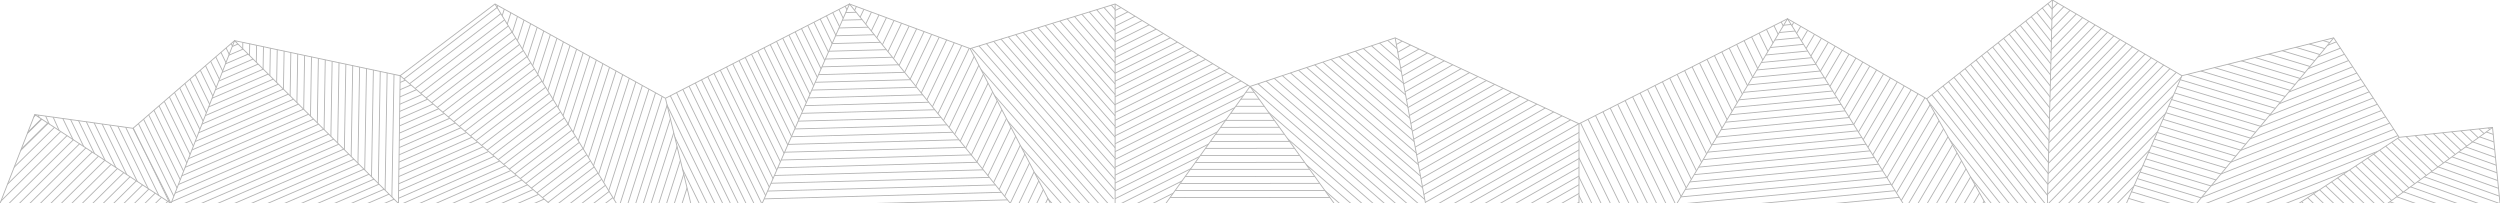 <?xml version="1.0" encoding="utf-8"?>
<!-- Generator: Adobe Illustrator 19.1.0, SVG Export Plug-In . SVG Version: 6.00 Build 0)  -->
<!DOCTYPE svg PUBLIC "-//W3C//DTD SVG 1.1//EN" "http://www.w3.org/Graphics/SVG/1.1/DTD/svg11.dtd">
<svg version="1.1" id="Layer_1" xmlns="http://www.w3.org/2000/svg" xmlns:xlink="http://www.w3.org/1999/xlink" x="0px" y="0px"
	 viewBox="0 0 1440 117.2" style="enable-background:new 0 0 1440 117.2;" xml:space="preserve">
<style type="text/css">
	.st0{fill:none;stroke:#B2B2B2;stroke-width:0.5;stroke-miterlimit:10;}
	.st1{clip-path:url(#SVGID_2_);}
	.st2{clip-path:url(#SVGID_4_);}
	.st3{clip-path:url(#SVGID_6_);}
	.st4{clip-path:url(#SVGID_8_);}
	.st5{clip-path:url(#SVGID_10_);}
	.st6{clip-path:url(#SVGID_12_);}
	.st7{clip-path:url(#SVGID_14_);}
	.st8{clip-path:url(#SVGID_16_);}
	.st9{clip-path:url(#SVGID_18_);}
	.st10{clip-path:url(#SVGID_20_);}
	.st11{clip-path:url(#SVGID_22_);}
	.st12{clip-path:url(#SVGID_24_);}
	.st13{clip-path:url(#SVGID_26_);}
	.st14{clip-path:url(#SVGID_28_);}
	.st15{clip-path:url(#SVGID_30_);}
	.st16{clip-path:url(#SVGID_32_);}
	.st17{clip-path:url(#SVGID_34_);}
	.st18{clip-path:url(#SVGID_36_);}
	.st19{clip-path:url(#SVGID_38_);}
	.st20{clip-path:url(#SVGID_40_);}
	.st21{clip-path:url(#SVGID_42_);}
	.st22{clip-path:url(#SVGID_44_);}
	.st23{clip-path:url(#SVGID_46_);}
	.st24{clip-path:url(#SVGID_48_);}
	.st25{clip-path:url(#SVGID_50_);}
</style>
<g>
	<g>
		<polyline class="st0" points="1440,117.2 1435.7,73.4 1381.9,79.1 1324.1,117.2 		"/>
		<line class="st0" x1="1435.7" y1="73.4" x2="1375.2" y2="117.2"/>
		<polyline class="st0" points="1381.9,79.1 1344.2,21.8 1256.8,43.6 1182.2,0 1109.8,56.9 1029.6,10.8 909.5,71.3 803.6,21.8 
			720,49.8 642.3,2.3 558.8,28 489.3,2.3 383.3,56.6 285.1,2.3 230.5,43.6 135.1,23.4 76.6,73.9 20,66 0,117.2 		"/>
		<line class="st0" x1="1344.2" y1="21.8" x2="1265.2" y2="117.2"/>
		<line class="st0" x1="1256.8" y1="43.6" x2="1224.8" y2="117.2"/>
		<line class="st0" x1="1182.2" y1="0" x2="1179.3" y2="117.2"/>
		<line class="st0" x1="1109.8" y1="56.9" x2="1143.6" y2="117.2"/>
		<polyline class="st0" points="1096.2,117.2 1029.6,10.8 965.9,117.2 		"/>
		<line class="st0" x1="909.5" y1="71.3" x2="909.5" y2="117.2"/>
		<line class="st0" x1="803.6" y1="21.8" x2="821.1" y2="117.2"/>
		<polyline class="st0" points="768.5,117.2 720,49.8 671.5,117.2 		"/>
		<line class="st0" x1="642.3" y1="2.3" x2="642.3" y2="117.2"/>
		<line class="st0" x1="558.8" y1="28" x2="605.1" y2="117.2"/>
		<polyline class="st0" points="582,117.2 489.3,2.3 439,117.2 		"/>
		<line class="st0" x1="383.3" y1="56.6" x2="397.9" y2="117.2"/>
		<line class="st0" x1="285.1" y1="2.3" x2="355.1" y2="117.2"/>
		<polyline class="st0" points="316.4,117.2 230.5,43.6 229.5,117.2 135.1,23.4 98.5,117.2 76.6,73.9 		"/>
		<line class="st0" x1="20" y1="66" x2="98.5" y2="117.2"/>
	</g>
	<g>
		<defs>
			<polygon id="SVGID_1_" points="98.5,117.2 20,66 0,117.2 			"/>
		</defs>
		<clipPath id="SVGID_2_">
			<use xlink:href="#SVGID_1_"  style="overflow:visible;"/>
		</clipPath>
		<g class="st1">
			<line class="st0" x1="38.8" y1="179.1" x2="131.5" y2="87.5"/>
			<line class="st0" x1="35.9" y1="176.1" x2="128.5" y2="84.5"/>
			<line class="st0" x1="32.9" y1="173.1" x2="125.5" y2="81.5"/>
			<line class="st0" x1="29.9" y1="170.1" x2="122.5" y2="78.5"/>
			<line class="st0" x1="26.9" y1="167.1" x2="119.5" y2="75.5"/>
			<line class="st0" x1="23.9" y1="164.1" x2="116.5" y2="72.5"/>
			<line class="st0" x1="20.9" y1="161.2" x2="113.6" y2="69.5"/>
			<line class="st0" x1="17.9" y1="158.2" x2="110.6" y2="66.5"/>
			<line class="st0" x1="14.9" y1="155.2" x2="107.6" y2="63.5"/>
			<line class="st0" x1="11.9" y1="152.2" x2="104.6" y2="60.5"/>
			<line class="st0" x1="8.9" y1="149.2" x2="101.6" y2="57.5"/>
			<line class="st0" x1="5.9" y1="146.2" x2="98.6" y2="54.5"/>
			<line class="st0" x1="2.9" y1="143.2" x2="95.6" y2="51.5"/>
			<line class="st0" x1="-0.1" y1="140.2" x2="92.6" y2="48.5"/>
			<line class="st0" x1="-3.1" y1="137.2" x2="89.6" y2="45.5"/>
			<line class="st0" x1="-6.1" y1="134.2" x2="86.6" y2="42.5"/>
			<line class="st0" x1="-9" y1="131.2" x2="83.6" y2="39.6"/>
			<line class="st0" x1="-12" y1="128.2" x2="80.6" y2="36.6"/>
			<line class="st0" x1="-15" y1="125.2" x2="77.6" y2="33.6"/>
			<line class="st0" x1="-18" y1="122.2" x2="74.6" y2="30.6"/>
			<line class="st0" x1="-21" y1="119.2" x2="71.6" y2="27.6"/>
			<line class="st0" x1="-24" y1="116.2" x2="68.6" y2="24.6"/>
			<line class="st0" x1="-27" y1="113.3" x2="65.7" y2="21.6"/>
			<line class="st0" x1="-30" y1="110.3" x2="62.7" y2="18.6"/>
			<line class="st0" x1="-22.8" y1="120.6" x2="69.9" y2="28.9"/>
			<line class="st0" x1="-25.8" y1="117.6" x2="66.9" y2="25.9"/>
			<line class="st0" x1="-28.8" y1="114.6" x2="63.9" y2="22.9"/>
			<line class="st0" x1="-31.8" y1="111.6" x2="60.9" y2="20"/>
			<line class="st0" x1="-34.7" y1="108.6" x2="57.9" y2="17"/>
			<line class="st0" x1="-37.7" y1="105.6" x2="54.9" y2="14"/>
			<line class="st0" x1="-40.7" y1="102.6" x2="51.9" y2="11"/>
			<line class="st0" x1="-54" y1="86.3" x2="38.7" y2="-5.4"/>
		</g>
	</g>
	<g>
		<defs>
			<polygon id="SVGID_3_" points="76.6,73.9 20,66 98.5,117.2 			"/>
		</defs>
		<clipPath id="SVGID_4_">
			<use xlink:href="#SVGID_3_"  style="overflow:visible;"/>
		</clipPath>
		<g class="st2">
			<line class="st0" x1="61" y1="-2" x2="114" y2="106.9"/>
			<line class="st0" x1="58.2" y1="0.8" x2="111.2" y2="109.7"/>
			<line class="st0" x1="55.3" y1="3.6" x2="108.3" y2="112.6"/>
			<line class="st0" x1="52.5" y1="6.5" x2="105.5" y2="115.4"/>
			<line class="st0" x1="49.7" y1="9.3" x2="102.7" y2="118.3"/>
			<line class="st0" x1="46.8" y1="12.1" x2="99.8" y2="121.1"/>
			<line class="st0" x1="44" y1="15" x2="97" y2="123.9"/>
			<line class="st0" x1="41.2" y1="17.8" x2="94.2" y2="126.8"/>
			<line class="st0" x1="38.3" y1="20.7" x2="91.3" y2="129.6"/>
			<line class="st0" x1="35.5" y1="23.5" x2="88.5" y2="132.4"/>
			<line class="st0" x1="32.6" y1="26.3" x2="85.6" y2="135.3"/>
			<line class="st0" x1="29.8" y1="29.2" x2="82.8" y2="138.1"/>
			<line class="st0" x1="27" y1="32" x2="80" y2="141"/>
			<line class="st0" x1="24.1" y1="34.8" x2="77.1" y2="143.8"/>
			<line class="st0" x1="21.3" y1="37.7" x2="74.3" y2="146.6"/>
			<line class="st0" x1="25.8" y1="56.7" x2="68.6" y2="152.3"/>
			<line class="st0" x1="23" y1="59.5" x2="65.8" y2="155.1"/>
			<line class="st0" x1="20.2" y1="62.4" x2="62.9" y2="158"/>
			<line class="st0" x1="17.3" y1="65.2" x2="60.1" y2="160.8"/>
			<line class="st0" x1="14.5" y1="68" x2="57.3" y2="163.7"/>
			<line class="st0" x1="11.6" y1="70.9" x2="54.4" y2="166.5"/>
			<line class="st0" x1="-1.4" y1="60.4" x2="51.6" y2="169.3"/>
			<line class="st0" x1="-4.2" y1="63.2" x2="48.8" y2="172.2"/>
			<line class="st0" x1="-7.1" y1="66.1" x2="45.9" y2="175"/>
			<line class="st0" x1="-9.9" y1="68.9" x2="43.1" y2="177.8"/>
			<line class="st0" x1="-12.8" y1="71.7" x2="40.2" y2="180.7"/>
			<line class="st0" x1="-15.6" y1="74.6" x2="37.4" y2="183.5"/>
			<line class="st0" x1="-18.4" y1="77.4" x2="34.6" y2="186.4"/>
			<line class="st0" x1="-21.3" y1="80.2" x2="31.7" y2="189.2"/>
			<line class="st0" x1="-24.1" y1="83.1" x2="28.9" y2="192"/>
			<line class="st0" x1="-26.9" y1="85.9" x2="26.1" y2="194.9"/>
			<line class="st0" x1="-29.8" y1="88.8" x2="23.2" y2="197.7"/>
		</g>
	</g>
	<g>
		<defs>
			<polygon id="SVGID_5_" points="98.5,117.2 135.1,23.4 76.6,73.9 			"/>
		</defs>
		<clipPath id="SVGID_6_">
			<use xlink:href="#SVGID_5_"  style="overflow:visible;"/>
		</clipPath>
		<g class="st3">
			<line class="st0" x1="158.3" y1="-36" x2="211.3" y2="72.9"/>
			<line class="st0" x1="155.5" y1="-33.2" x2="208.5" y2="75.8"/>
			<line class="st0" x1="152.7" y1="-30.3" x2="205.7" y2="78.6"/>
			<line class="st0" x1="149.8" y1="-27.5" x2="202.8" y2="81.5"/>
			<line class="st0" x1="147" y1="-24.7" x2="200" y2="84.3"/>
			<line class="st0" x1="144.1" y1="-21.8" x2="197.1" y2="87.1"/>
			<line class="st0" x1="141.3" y1="-19" x2="194.3" y2="90"/>
			<line class="st0" x1="138.5" y1="-16.1" x2="191.5" y2="92.8"/>
			<line class="st0" x1="135.6" y1="-13.3" x2="188.6" y2="95.6"/>
			<line class="st0" x1="132.8" y1="-10.5" x2="185.8" y2="98.5"/>
			<line class="st0" x1="130" y1="-7.6" x2="183" y2="101.3"/>
			<line class="st0" x1="127.1" y1="-4.8" x2="180.1" y2="104.2"/>
			<line class="st0" x1="124.3" y1="-2" x2="177.3" y2="107"/>
			<line class="st0" x1="121.4" y1="0.9" x2="174.4" y2="109.8"/>
			<line class="st0" x1="118.6" y1="3.7" x2="171.6" y2="112.7"/>
			<line class="st0" x1="115.8" y1="6.6" x2="168.8" y2="115.5"/>
			<line class="st0" x1="112.9" y1="9.4" x2="165.9" y2="118.3"/>
			<line class="st0" x1="110.1" y1="12.2" x2="163.1" y2="121.2"/>
			<line class="st0" x1="107.3" y1="15.1" x2="160.3" y2="124"/>
			<line class="st0" x1="104.4" y1="17.9" x2="157.4" y2="126.9"/>
			<line class="st0" x1="101.6" y1="20.7" x2="154.6" y2="129.7"/>
			<line class="st0" x1="98.7" y1="23.6" x2="151.7" y2="132.5"/>
			<line class="st0" x1="95.9" y1="26.4" x2="148.9" y2="135.4"/>
			<line class="st0" x1="93.1" y1="29.3" x2="146.1" y2="138.2"/>
			<line class="st0" x1="90.2" y1="32.1" x2="143.2" y2="141"/>
			<line class="st0" x1="87.4" y1="34.9" x2="140.4" y2="143.9"/>
			<line class="st0" x1="84.6" y1="37.8" x2="137.6" y2="146.7"/>
			<line class="st0" x1="81.7" y1="40.6" x2="134.7" y2="149.6"/>
			<line class="st0" x1="78.9" y1="43.4" x2="131.9" y2="152.4"/>
			<line class="st0" x1="76" y1="46.3" x2="129" y2="155.2"/>
			<line class="st0" x1="73.2" y1="49.1" x2="126.2" y2="158.1"/>
			<line class="st0" x1="70.4" y1="52" x2="123.4" y2="160.9"/>
			<line class="st0" x1="67.5" y1="54.8" x2="120.5" y2="163.7"/>
		</g>
	</g>
	<g>
		<defs>
			<polygon id="SVGID_7_" points="229.5,117.2 230.5,43.6 135.1,23.4 			"/>
		</defs>
		<clipPath id="SVGID_8_">
			<use xlink:href="#SVGID_7_"  style="overflow:visible;"/>
		</clipPath>
		<g class="st4">
			<line class="st0" x1="231.8" y1="-7.5" x2="229.6" y2="119.4"/>
			<line class="st0" x1="227.8" y1="-6.2" x2="225.6" y2="120.7"/>
			<line class="st0" x1="223.8" y1="-4.9" x2="221.6" y2="122"/>
			<line class="st0" x1="219.8" y1="-3.6" x2="217.6" y2="123.3"/>
			<line class="st0" x1="215.8" y1="-2.3" x2="213.6" y2="124.6"/>
			<line class="st0" x1="211.8" y1="-1" x2="209.6" y2="125.9"/>
			<line class="st0" x1="207.8" y1="0.3" x2="205.6" y2="127.2"/>
			<line class="st0" x1="203.8" y1="1.6" x2="201.6" y2="128.5"/>
			<line class="st0" x1="199.8" y1="3" x2="197.6" y2="129.8"/>
			<line class="st0" x1="195.8" y1="4.3" x2="193.7" y2="131.1"/>
			<line class="st0" x1="191.8" y1="5.6" x2="189.7" y2="132.4"/>
			<line class="st0" x1="187.8" y1="6.9" x2="185.7" y2="133.7"/>
			<line class="st0" x1="183.8" y1="8.2" x2="181.7" y2="135"/>
			<line class="st0" x1="179.8" y1="9.5" x2="177.7" y2="136.3"/>
			<line class="st0" x1="175.8" y1="10.8" x2="173.7" y2="137.6"/>
			<line class="st0" x1="171.8" y1="12.1" x2="169.7" y2="138.9"/>
			<line class="st0" x1="167.8" y1="13.4" x2="165.7" y2="140.3"/>
			<line class="st0" x1="163.9" y1="14.7" x2="161.7" y2="141.6"/>
			<line class="st0" x1="159.9" y1="16" x2="157.7" y2="142.9"/>
			<line class="st0" x1="155.9" y1="17.3" x2="153.7" y2="144.2"/>
			<line class="st0" x1="151.9" y1="18.6" x2="149.7" y2="145.5"/>
			<line class="st0" x1="147.9" y1="19.9" x2="145.7" y2="146.8"/>
			<line class="st0" x1="143.9" y1="21.2" x2="141.7" y2="148.1"/>
			<line class="st0" x1="139.9" y1="22.5" x2="137.7" y2="149.4"/>
			<line class="st0" x1="135.9" y1="23.8" x2="133.7" y2="150.7"/>
			<line class="st0" x1="131.9" y1="25.1" x2="129.7" y2="152"/>
			<line class="st0" x1="127.9" y1="26.4" x2="125.7" y2="153.3"/>
			<line class="st0" x1="123.9" y1="27.7" x2="121.7" y2="154.6"/>
			<line class="st0" x1="119.9" y1="29" x2="117.7" y2="155.9"/>
			<line class="st0" x1="115.9" y1="30.3" x2="113.8" y2="157.2"/>
			<line class="st0" x1="111.9" y1="31.7" x2="109.8" y2="158.5"/>
			<line class="st0" x1="107.9" y1="33" x2="105.8" y2="159.8"/>
			<line class="st0" x1="103.9" y1="34.3" x2="101.8" y2="161.1"/>
		</g>
	</g>
	<g>
		<defs>
			<polygon id="SVGID_9_" points="229.5,117.2 135.1,23.4 98.5,117.2 			"/>
		</defs>
		<clipPath id="SVGID_10_">
			<use xlink:href="#SVGID_9_"  style="overflow:visible;"/>
		</clipPath>
		<g class="st5">
			<line class="st0" x1="44.3" y1="65.3" x2="155.6" y2="17.4"/>
			<line class="st0" x1="47" y1="68.3" x2="158.3" y2="20.4"/>
			<line class="st0" x1="49.7" y1="71.3" x2="161" y2="23.4"/>
			<line class="st0" x1="52.4" y1="74.2" x2="163.7" y2="26.3"/>
			<line class="st0" x1="55.1" y1="77.2" x2="166.4" y2="29.3"/>
			<line class="st0" x1="57.8" y1="80.2" x2="169.1" y2="32.3"/>
			<line class="st0" x1="60.6" y1="83.1" x2="171.8" y2="35.2"/>
			<line class="st0" x1="63.3" y1="86.1" x2="174.5" y2="38.2"/>
			<line class="st0" x1="66" y1="89.1" x2="177.2" y2="41.2"/>
			<line class="st0" x1="68.7" y1="92" x2="179.9" y2="44.1"/>
			<line class="st0" x1="71.4" y1="95" x2="182.6" y2="47.1"/>
			<line class="st0" x1="74.1" y1="98" x2="185.4" y2="50.1"/>
			<line class="st0" x1="76.8" y1="100.9" x2="188.1" y2="53"/>
			<line class="st0" x1="79.5" y1="103.9" x2="190.8" y2="56"/>
			<line class="st0" x1="82.2" y1="106.9" x2="193.5" y2="59"/>
			<line class="st0" x1="84.9" y1="109.8" x2="196.2" y2="61.9"/>
			<line class="st0" x1="87.6" y1="112.8" x2="198.9" y2="64.9"/>
			<line class="st0" x1="90.3" y1="115.8" x2="201.6" y2="67.9"/>
			<line class="st0" x1="93" y1="118.7" x2="204.3" y2="70.8"/>
			<line class="st0" x1="95.7" y1="121.7" x2="207" y2="73.8"/>
			<line class="st0" x1="98.4" y1="124.7" x2="209.7" y2="76.8"/>
			<line class="st0" x1="101.1" y1="127.6" x2="212.4" y2="79.7"/>
			<line class="st0" x1="103.8" y1="130.6" x2="215.1" y2="82.7"/>
			<line class="st0" x1="106.5" y1="133.6" x2="217.8" y2="85.7"/>
			<line class="st0" x1="109.2" y1="136.5" x2="220.5" y2="88.6"/>
			<line class="st0" x1="111.9" y1="139.5" x2="223.2" y2="91.6"/>
			<line class="st0" x1="114.6" y1="142.5" x2="225.9" y2="94.6"/>
			<line class="st0" x1="117.3" y1="145.4" x2="228.6" y2="97.5"/>
			<line class="st0" x1="120" y1="148.4" x2="231.3" y2="100.5"/>
			<line class="st0" x1="122.7" y1="151.4" x2="234" y2="103.5"/>
			<line class="st0" x1="125.4" y1="154.3" x2="236.7" y2="106.4"/>
			<line class="st0" x1="128.1" y1="157.3" x2="239.4" y2="109.4"/>
			<line class="st0" x1="130.8" y1="160.3" x2="242.1" y2="112.4"/>
		</g>
	</g>
	<g>
		<defs>
			<polygon id="SVGID_11_" points="316.4,117.2 230.5,43.6 229.5,117.2 			"/>
		</defs>
		<clipPath id="SVGID_12_">
			<use xlink:href="#SVGID_11_"  style="overflow:visible;"/>
		</clipPath>
		<g class="st6">
			<line class="st0" x1="161.4" y1="73.7" x2="272.3" y2="25"/>
			<line class="st0" x1="164.1" y1="76.6" x2="275.1" y2="27.9"/>
			<line class="st0" x1="166.8" y1="79.6" x2="277.8" y2="30.9"/>
			<line class="st0" x1="169.6" y1="82.5" x2="280.5" y2="33.8"/>
			<line class="st0" x1="172.3" y1="85.5" x2="283.2" y2="36.8"/>
			<line class="st0" x1="175" y1="88.4" x2="286" y2="39.7"/>
			<line class="st0" x1="177.7" y1="91.3" x2="288.7" y2="42.7"/>
			<line class="st0" x1="180.5" y1="94.3" x2="291.4" y2="45.6"/>
			<line class="st0" x1="183.2" y1="97.2" x2="294.1" y2="48.6"/>
			<line class="st0" x1="185.9" y1="100.2" x2="296.9" y2="51.5"/>
			<line class="st0" x1="188.6" y1="103.1" x2="299.6" y2="54.5"/>
			<line class="st0" x1="191.3" y1="106.1" x2="302.3" y2="57.4"/>
			<line class="st0" x1="194.1" y1="109" x2="305" y2="60.4"/>
			<line class="st0" x1="196.8" y1="112" x2="307.7" y2="63.3"/>
			<line class="st0" x1="199.5" y1="114.9" x2="310.5" y2="66.3"/>
			<line class="st0" x1="202.2" y1="117.9" x2="313.2" y2="69.2"/>
			<line class="st0" x1="205" y1="120.8" x2="315.9" y2="72.1"/>
			<line class="st0" x1="207.7" y1="123.8" x2="318.6" y2="75.1"/>
			<line class="st0" x1="210.4" y1="126.7" x2="321.4" y2="78"/>
			<line class="st0" x1="213.1" y1="129.7" x2="324.1" y2="81"/>
			<line class="st0" x1="215.9" y1="132.6" x2="326.8" y2="83.9"/>
			<line class="st0" x1="218.6" y1="135.6" x2="329.5" y2="86.9"/>
			<line class="st0" x1="221.3" y1="138.5" x2="332.3" y2="89.8"/>
			<line class="st0" x1="224" y1="141.4" x2="335" y2="92.8"/>
			<line class="st0" x1="226.8" y1="144.4" x2="337.7" y2="95.7"/>
			<line class="st0" x1="229.5" y1="147.3" x2="340.4" y2="98.7"/>
			<line class="st0" x1="232.2" y1="150.3" x2="343.2" y2="101.6"/>
			<line class="st0" x1="234.9" y1="153.2" x2="345.9" y2="104.6"/>
			<line class="st0" x1="237.6" y1="156.2" x2="348.6" y2="107.5"/>
			<line class="st0" x1="240.4" y1="159.1" x2="351.3" y2="110.5"/>
			<line class="st0" x1="243.1" y1="162.1" x2="354" y2="113.4"/>
			<line class="st0" x1="245.8" y1="165" x2="356.8" y2="116.4"/>
			<line class="st0" x1="248.5" y1="168" x2="359.5" y2="119.3"/>
		</g>
	</g>
	<g>
		<defs>
			<polygon id="SVGID_13_" points="355.1,117.2 285.1,2.3 230.5,43.6 316.4,117.2 			"/>
		</defs>
		<clipPath id="SVGID_14_">
			<use xlink:href="#SVGID_13_"  style="overflow:visible;"/>
		</clipPath>
		<g class="st7">
			<line class="st0" x1="412.1" y1="73.7" x2="310.2" y2="151.8"/>
			<line class="st0" x1="408.6" y1="71.2" x2="306.7" y2="149.3"/>
			<line class="st0" x1="405.1" y1="68.7" x2="303.2" y2="146.8"/>
			<line class="st0" x1="401.6" y1="66.2" x2="299.7" y2="144.3"/>
			<line class="st0" x1="398.1" y1="63.7" x2="296.2" y2="141.9"/>
			<line class="st0" x1="394.5" y1="61.2" x2="292.7" y2="139.4"/>
			<line class="st0" x1="391" y1="58.7" x2="289.2" y2="136.9"/>
			<line class="st0" x1="387.5" y1="56.2" x2="285.7" y2="134.4"/>
			<line class="st0" x1="384" y1="53.8" x2="282.1" y2="131.9"/>
			<line class="st0" x1="380.5" y1="51.3" x2="278.6" y2="129.4"/>
			<line class="st0" x1="377" y1="48.8" x2="275.1" y2="126.9"/>
			<line class="st0" x1="373.5" y1="46.3" x2="271.6" y2="124.4"/>
			<line class="st0" x1="370" y1="43.8" x2="268.1" y2="122"/>
			<line class="st0" x1="366.5" y1="41.3" x2="264.6" y2="119.5"/>
			<line class="st0" x1="363" y1="38.8" x2="261.1" y2="117"/>
			<line class="st0" x1="359.5" y1="36.3" x2="257.6" y2="114.5"/>
			<line class="st0" x1="355.9" y1="33.9" x2="254.1" y2="112"/>
			<line class="st0" x1="352.4" y1="31.4" x2="250.6" y2="109.5"/>
			<line class="st0" x1="348.9" y1="28.9" x2="247.1" y2="107"/>
			<line class="st0" x1="345.4" y1="26.4" x2="243.5" y2="104.5"/>
			<line class="st0" x1="341.9" y1="23.9" x2="240" y2="102"/>
			<line class="st0" x1="338.4" y1="21.4" x2="236.5" y2="99.6"/>
			<line class="st0" x1="334.9" y1="18.9" x2="233" y2="97.1"/>
			<line class="st0" x1="331.4" y1="16.4" x2="229.5" y2="94.6"/>
			<line class="st0" x1="327.9" y1="13.9" x2="226" y2="92.1"/>
			<line class="st0" x1="324.4" y1="11.5" x2="222.5" y2="89.6"/>
			<line class="st0" x1="320.9" y1="9" x2="219" y2="87.1"/>
			<line class="st0" x1="317.3" y1="6.5" x2="215.5" y2="84.6"/>
			<line class="st0" x1="313.8" y1="4" x2="212" y2="82.1"/>
			<line class="st0" x1="310.3" y1="1.5" x2="208.5" y2="79.7"/>
			<line class="st0" x1="306.8" y1="-1" x2="205" y2="77.2"/>
			<line class="st0" x1="303.3" y1="-3.5" x2="201.4" y2="74.7"/>
			<line class="st0" x1="299.8" y1="-6" x2="197.9" y2="72.2"/>
		</g>
	</g>
	<g>
		<defs>
			<polygon id="SVGID_15_" points="383.3,56.6 285.1,2.3 355.1,117.2 397.9,117.2 			"/>
		</defs>
		<clipPath id="SVGID_16_">
			<use xlink:href="#SVGID_15_"  style="overflow:visible;"/>
		</clipPath>
		<g class="st8">
			<line class="st0" x1="431.1" y1="-2.1" x2="389.7" y2="127.1"/>
			<line class="st0" x1="426.6" y1="-2" x2="385.2" y2="127.2"/>
			<line class="st0" x1="422.1" y1="-1.9" x2="380.7" y2="127.3"/>
			<line class="st0" x1="417.6" y1="-1.8" x2="376.2" y2="127.4"/>
			<line class="st0" x1="413.1" y1="-1.7" x2="371.7" y2="127.5"/>
			<line class="st0" x1="408.6" y1="-1.6" x2="367.2" y2="127.6"/>
			<line class="st0" x1="404.1" y1="-1.5" x2="362.8" y2="127.7"/>
			<line class="st0" x1="399.6" y1="-1.4" x2="358.3" y2="127.8"/>
			<line class="st0" x1="395.1" y1="-1.3" x2="353.8" y2="127.9"/>
			<line class="st0" x1="390.6" y1="-1.2" x2="349.3" y2="128"/>
			<line class="st0" x1="386.1" y1="-1.1" x2="344.8" y2="128.1"/>
			<line class="st0" x1="381.7" y1="-1" x2="340.3" y2="128.2"/>
			<line class="st0" x1="377.2" y1="-0.9" x2="335.8" y2="128.3"/>
			<line class="st0" x1="372.7" y1="-0.8" x2="331.3" y2="128.4"/>
			<line class="st0" x1="368.2" y1="-0.7" x2="326.8" y2="128.5"/>
			<line class="st0" x1="363.7" y1="-0.6" x2="322.3" y2="128.6"/>
			<line class="st0" x1="359.2" y1="-0.5" x2="317.8" y2="128.7"/>
			<line class="st0" x1="354.7" y1="-0.4" x2="313.3" y2="128.8"/>
			<line class="st0" x1="350.2" y1="-0.3" x2="308.9" y2="128.9"/>
			<line class="st0" x1="345.7" y1="-0.2" x2="304.4" y2="129"/>
			<line class="st0" x1="341.2" y1="-0.1" x2="299.9" y2="129.1"/>
			<line class="st0" x1="336.7" y1="0" x2="295.4" y2="129.2"/>
			<line class="st0" x1="332.2" y1="0.1" x2="290.9" y2="129.3"/>
			<line class="st0" x1="327.8" y1="0.2" x2="286.4" y2="129.4"/>
			<line class="st0" x1="323.3" y1="0.3" x2="281.9" y2="129.5"/>
			<line class="st0" x1="318.8" y1="0.4" x2="277.4" y2="129.6"/>
			<line class="st0" x1="314.3" y1="0.5" x2="272.9" y2="129.7"/>
			<line class="st0" x1="309.8" y1="0.7" x2="268.4" y2="129.8"/>
			<line class="st0" x1="305.3" y1="0.8" x2="263.9" y2="129.9"/>
			<line class="st0" x1="300.8" y1="0.9" x2="259.5" y2="130"/>
			<line class="st0" x1="296.3" y1="1" x2="255" y2="130.1"/>
			<line class="st0" x1="291.8" y1="1.1" x2="250.5" y2="130.2"/>
			<line class="st0" x1="287.3" y1="1.2" x2="246" y2="130.4"/>
		</g>
	</g>
	<g>
		<defs>
			<polygon id="SVGID_17_" points="383.3,56.6 489.3,2.3 439,117.2 397.9,117.2 			"/>
		</defs>
		<clipPath id="SVGID_18_">
			<use xlink:href="#SVGID_17_"  style="overflow:visible;"/>
		</clipPath>
		<g class="st9">
			<line class="st0" x1="463.7" y1="-53.2" x2="520.1" y2="62.8"/>
			<line class="st0" x1="460.7" y1="-50.2" x2="517.1" y2="65.9"/>
			<line class="st0" x1="457.6" y1="-47.2" x2="514.1" y2="68.9"/>
			<line class="st0" x1="454.6" y1="-44.2" x2="511.1" y2="71.9"/>
			<line class="st0" x1="451.6" y1="-41.1" x2="508" y2="74.9"/>
			<line class="st0" x1="448.6" y1="-38.1" x2="505" y2="78"/>
			<line class="st0" x1="445.5" y1="-35.1" x2="502" y2="81"/>
			<line class="st0" x1="442.5" y1="-32.1" x2="499" y2="84"/>
			<line class="st0" x1="439.5" y1="-29" x2="496" y2="87"/>
			<line class="st0" x1="436.5" y1="-26" x2="492.9" y2="90.1"/>
			<line class="st0" x1="433.4" y1="-23" x2="489.9" y2="93.1"/>
			<line class="st0" x1="430.4" y1="-20" x2="486.9" y2="96.1"/>
			<line class="st0" x1="427.4" y1="-17" x2="483.9" y2="99.1"/>
			<line class="st0" x1="424.4" y1="-13.9" x2="480.8" y2="102.1"/>
			<line class="st0" x1="421.4" y1="-10.9" x2="477.8" y2="105.2"/>
			<line class="st0" x1="418.3" y1="-7.9" x2="474.8" y2="108.2"/>
			<line class="st0" x1="415.3" y1="-4.9" x2="471.8" y2="111.2"/>
			<line class="st0" x1="412.3" y1="-1.8" x2="468.7" y2="114.2"/>
			<line class="st0" x1="409.3" y1="1.2" x2="465.7" y2="117.3"/>
			<line class="st0" x1="406.2" y1="4.2" x2="462.7" y2="120.3"/>
			<line class="st0" x1="403.2" y1="7.2" x2="459.7" y2="123.3"/>
			<line class="st0" x1="400.2" y1="10.3" x2="456.7" y2="126.3"/>
			<line class="st0" x1="397.2" y1="13.3" x2="453.6" y2="129.4"/>
			<line class="st0" x1="394.1" y1="16.3" x2="450.6" y2="132.4"/>
			<line class="st0" x1="391.1" y1="19.3" x2="447.6" y2="135.4"/>
			<line class="st0" x1="388.1" y1="22.3" x2="444.6" y2="138.4"/>
			<line class="st0" x1="385.1" y1="25.4" x2="441.5" y2="141.4"/>
			<line class="st0" x1="382.1" y1="28.4" x2="438.5" y2="144.5"/>
			<line class="st0" x1="379" y1="31.4" x2="435.5" y2="147.5"/>
			<line class="st0" x1="376" y1="34.4" x2="432.5" y2="150.5"/>
			<line class="st0" x1="373" y1="37.5" x2="429.4" y2="153.5"/>
			<line class="st0" x1="370" y1="40.5" x2="426.4" y2="156.6"/>
			<line class="st0" x1="366.9" y1="43.5" x2="423.4" y2="159.6"/>
		</g>
	</g>
	<g>
		<defs>
			<polygon id="SVGID_19_" points="582,117.2 489.3,2.3 439,117.2 			"/>
		</defs>
		<clipPath id="SVGID_20_">
			<use xlink:href="#SVGID_19_"  style="overflow:visible;"/>
		</clipPath>
		<g class="st10">
			<line class="st0" x1="395.5" y1="0.8" x2="536.6" y2="-3"/>
			<line class="st0" x1="397.2" y1="5.2" x2="538.2" y2="1.4"/>
			<line class="st0" x1="398.8" y1="9.6" x2="539.8" y2="5.8"/>
			<line class="st0" x1="400.4" y1="13.9" x2="541.5" y2="10.1"/>
			<line class="st0" x1="402.1" y1="18.3" x2="543.1" y2="14.5"/>
			<line class="st0" x1="403.7" y1="22.7" x2="544.8" y2="18.9"/>
			<line class="st0" x1="405.4" y1="27.1" x2="546.4" y2="23.3"/>
			<line class="st0" x1="407" y1="31.4" x2="548.1" y2="27.6"/>
			<line class="st0" x1="408.7" y1="35.8" x2="549.7" y2="32"/>
			<line class="st0" x1="410.3" y1="40.2" x2="551.4" y2="36.4"/>
			<line class="st0" x1="412" y1="44.6" x2="553" y2="40.8"/>
			<line class="st0" x1="413.6" y1="48.9" x2="554.6" y2="45.1"/>
			<line class="st0" x1="415.2" y1="53.3" x2="556.3" y2="49.5"/>
			<line class="st0" x1="416.9" y1="57.7" x2="557.9" y2="53.9"/>
			<line class="st0" x1="418.5" y1="62.1" x2="559.6" y2="58.2"/>
			<line class="st0" x1="420.2" y1="66.4" x2="561.2" y2="62.6"/>
			<line class="st0" x1="421.8" y1="70.8" x2="562.9" y2="67"/>
			<line class="st0" x1="423.5" y1="75.2" x2="564.5" y2="71.4"/>
			<line class="st0" x1="425.1" y1="79.6" x2="566.2" y2="75.7"/>
			<line class="st0" x1="426.8" y1="83.9" x2="567.8" y2="80.1"/>
			<line class="st0" x1="428.4" y1="88.3" x2="569.5" y2="84.5"/>
			<line class="st0" x1="430" y1="92.7" x2="571.1" y2="88.9"/>
			<line class="st0" x1="431.7" y1="97.1" x2="572.7" y2="93.2"/>
			<line class="st0" x1="433.3" y1="101.4" x2="574.4" y2="97.6"/>
			<line class="st0" x1="435" y1="105.8" x2="576" y2="102"/>
			<line class="st0" x1="436.6" y1="110.2" x2="577.7" y2="106.4"/>
			<line class="st0" x1="438.3" y1="114.6" x2="579.3" y2="110.7"/>
			<line class="st0" x1="439.9" y1="118.9" x2="581" y2="115.1"/>
			<line class="st0" x1="441.6" y1="123.3" x2="582.6" y2="119.5"/>
			<line class="st0" x1="443.2" y1="127.7" x2="584.3" y2="123.9"/>
			<line class="st0" x1="444.8" y1="132.1" x2="585.9" y2="128.2"/>
			<line class="st0" x1="446.5" y1="136.4" x2="587.5" y2="132.6"/>
			<line class="st0" x1="448.1" y1="140.8" x2="589.2" y2="137"/>
		</g>
	</g>
	<g>
		<defs>
			<polygon id="SVGID_21_" points="605.1,117.2 558.8,28 489.3,2.3 582,117.2 			"/>
		</defs>
		<clipPath id="SVGID_22_">
			<use xlink:href="#SVGID_21_"  style="overflow:visible;"/>
		</clipPath>
		<g class="st11">
			<line class="st0" x1="663.9" y1="-11.6" x2="600.4" y2="121"/>
			<line class="st0" x1="659" y1="-12.2" x2="595.6" y2="120.4"/>
			<line class="st0" x1="654.2" y1="-12.7" x2="590.8" y2="119.9"/>
			<line class="st0" x1="649.4" y1="-13.3" x2="585.9" y2="119.3"/>
			<line class="st0" x1="644.5" y1="-13.8" x2="581.1" y2="118.8"/>
			<line class="st0" x1="639.7" y1="-14.4" x2="576.2" y2="118.2"/>
			<line class="st0" x1="634.8" y1="-14.9" x2="571.4" y2="117.7"/>
			<line class="st0" x1="630" y1="-15.5" x2="566.6" y2="117.1"/>
			<line class="st0" x1="625.2" y1="-16" x2="561.7" y2="116.5"/>
			<line class="st0" x1="620.3" y1="-16.6" x2="556.9" y2="116"/>
			<line class="st0" x1="615.5" y1="-17.1" x2="552.1" y2="115.4"/>
			<line class="st0" x1="610.7" y1="-17.7" x2="547.2" y2="114.9"/>
			<line class="st0" x1="605.8" y1="-18.2" x2="542.4" y2="114.3"/>
			<line class="st0" x1="601" y1="-18.8" x2="537.6" y2="113.8"/>
			<line class="st0" x1="596.2" y1="-19.3" x2="532.7" y2="113.2"/>
			<line class="st0" x1="591.3" y1="-19.9" x2="527.9" y2="112.7"/>
			<line class="st0" x1="586.5" y1="-20.4" x2="523" y2="112.1"/>
			<line class="st0" x1="581.6" y1="-21" x2="518.2" y2="111.6"/>
			<line class="st0" x1="576.8" y1="-21.6" x2="513.4" y2="111"/>
			<line class="st0" x1="572" y1="-22.1" x2="508.5" y2="110.5"/>
			<line class="st0" x1="567.1" y1="-22.7" x2="503.7" y2="109.9"/>
			<line class="st0" x1="562.3" y1="-23.2" x2="498.9" y2="109.4"/>
			<line class="st0" x1="557.5" y1="-23.8" x2="494" y2="108.8"/>
			<line class="st0" x1="552.6" y1="-24.3" x2="489.2" y2="108.3"/>
			<line class="st0" x1="547.8" y1="-24.9" x2="484.4" y2="107.7"/>
			<line class="st0" x1="543" y1="-25.4" x2="479.5" y2="107.2"/>
			<line class="st0" x1="538.1" y1="-26" x2="474.7" y2="106.6"/>
			<line class="st0" x1="533.3" y1="-26.5" x2="469.8" y2="106.1"/>
			<line class="st0" x1="528.4" y1="-27.1" x2="465" y2="105.5"/>
			<line class="st0" x1="523.6" y1="-27.6" x2="460.2" y2="105"/>
			<line class="st0" x1="518.8" y1="-28.2" x2="455.3" y2="104.4"/>
			<line class="st0" x1="513.9" y1="-28.7" x2="450.5" y2="103.9"/>
			<line class="st0" x1="509.1" y1="-29.3" x2="445.7" y2="103.3"/>
		</g>
	</g>
	<g>
		<defs>
			<polygon id="SVGID_23_" points="642.3,117.2 642.3,2.3 558.8,28 605.1,117.2 			"/>
		</defs>
		<clipPath id="SVGID_24_">
			<use xlink:href="#SVGID_23_"  style="overflow:visible;"/>
		</clipPath>
		<g class="st12">
			<line class="st0" x1="613.9" y1="162.9" x2="528.7" y2="65.9"/>
			<line class="st0" x1="616" y1="159.2" x2="530.8" y2="62.2"/>
			<line class="st0" x1="618.1" y1="155.5" x2="532.9" y2="58.5"/>
			<line class="st0" x1="620.2" y1="151.8" x2="535" y2="54.8"/>
			<line class="st0" x1="622.3" y1="148" x2="537.1" y2="51.1"/>
			<line class="st0" x1="624.5" y1="144.3" x2="539.2" y2="47.4"/>
			<line class="st0" x1="626.6" y1="140.6" x2="541.4" y2="43.7"/>
			<line class="st0" x1="628.7" y1="136.9" x2="543.5" y2="39.9"/>
			<line class="st0" x1="630.8" y1="133.2" x2="545.6" y2="36.2"/>
			<line class="st0" x1="632.9" y1="129.5" x2="547.7" y2="32.5"/>
			<line class="st0" x1="635" y1="125.7" x2="549.8" y2="28.8"/>
			<line class="st0" x1="637.1" y1="122" x2="551.9" y2="25.1"/>
			<line class="st0" x1="639.2" y1="118.3" x2="554" y2="21.4"/>
			<line class="st0" x1="641.4" y1="114.6" x2="556.1" y2="17.6"/>
			<line class="st0" x1="643.5" y1="110.9" x2="558.3" y2="13.9"/>
			<line class="st0" x1="645.6" y1="107.2" x2="560.4" y2="10.2"/>
			<line class="st0" x1="647.7" y1="103.4" x2="562.5" y2="6.5"/>
			<line class="st0" x1="649.8" y1="99.7" x2="564.6" y2="2.8"/>
			<line class="st0" x1="651.9" y1="96" x2="566.7" y2="-0.9"/>
			<line class="st0" x1="654" y1="92.3" x2="568.8" y2="-4.7"/>
			<line class="st0" x1="656.2" y1="88.6" x2="570.9" y2="-8.4"/>
			<line class="st0" x1="658.3" y1="84.9" x2="573.1" y2="-12.1"/>
			<line class="st0" x1="660.4" y1="81.1" x2="575.2" y2="-15.8"/>
			<line class="st0" x1="662.5" y1="77.4" x2="577.3" y2="-19.5"/>
			<line class="st0" x1="664.6" y1="73.7" x2="579.4" y2="-23.2"/>
			<line class="st0" x1="666.7" y1="70" x2="581.5" y2="-27"/>
			<line class="st0" x1="668.8" y1="66.3" x2="583.6" y2="-30.7"/>
			<line class="st0" x1="671" y1="62.6" x2="585.7" y2="-34.4"/>
			<line class="st0" x1="673.1" y1="58.8" x2="587.9" y2="-38.1"/>
			<line class="st0" x1="675.2" y1="55.1" x2="590" y2="-41.8"/>
			<line class="st0" x1="677.3" y1="51.4" x2="592.1" y2="-45.5"/>
			<line class="st0" x1="679.4" y1="47.7" x2="594.2" y2="-49.3"/>
			<line class="st0" x1="681.5" y1="44" x2="596.3" y2="-53"/>
		</g>
	</g>
	<g>
		<defs>
			<polygon id="SVGID_25_" points="720,49.8 642.3,2.3 642.3,117.2 671.5,117.2 			"/>
		</defs>
		<clipPath id="SVGID_26_">
			<use xlink:href="#SVGID_25_"  style="overflow:visible;"/>
		</clipPath>
		<g class="st13">
			<line class="st0" x1="769.3" y1="73.6" x2="653.8" y2="131.2"/>
			<line class="st0" x1="766.3" y1="70.6" x2="650.8" y2="128.3"/>
			<line class="st0" x1="763.2" y1="67.6" x2="647.7" y2="125.3"/>
			<line class="st0" x1="760.2" y1="64.6" x2="644.7" y2="122.3"/>
			<line class="st0" x1="757.1" y1="61.6" x2="641.6" y2="119.3"/>
			<line class="st0" x1="754.1" y1="58.6" x2="638.6" y2="116.3"/>
			<line class="st0" x1="751" y1="55.6" x2="635.5" y2="113.3"/>
			<line class="st0" x1="748" y1="52.6" x2="632.5" y2="110.3"/>
			<line class="st0" x1="744.9" y1="49.7" x2="629.4" y2="107.3"/>
			<line class="st0" x1="741.8" y1="46.7" x2="626.4" y2="104.3"/>
			<line class="st0" x1="738.8" y1="43.7" x2="623.3" y2="101.3"/>
			<line class="st0" x1="735.7" y1="40.7" x2="620.3" y2="98.3"/>
			<line class="st0" x1="732.7" y1="37.7" x2="617.2" y2="95.3"/>
			<line class="st0" x1="729.6" y1="34.7" x2="614.1" y2="92.3"/>
			<line class="st0" x1="726.6" y1="31.7" x2="611.1" y2="89.4"/>
			<line class="st0" x1="723.5" y1="28.7" x2="608" y2="86.4"/>
			<line class="st0" x1="720.5" y1="25.7" x2="605" y2="83.4"/>
			<line class="st0" x1="717.4" y1="22.7" x2="601.9" y2="80.4"/>
			<line class="st0" x1="714.4" y1="19.7" x2="598.9" y2="77.4"/>
			<line class="st0" x1="711.3" y1="16.7" x2="595.8" y2="74.4"/>
			<line class="st0" x1="708.3" y1="13.8" x2="592.8" y2="71.4"/>
			<line class="st0" x1="705.2" y1="10.8" x2="589.7" y2="68.4"/>
			<line class="st0" x1="702.1" y1="7.8" x2="586.7" y2="65.4"/>
			<line class="st0" x1="699.1" y1="4.8" x2="583.6" y2="62.4"/>
			<line class="st0" x1="696" y1="1.8" x2="580.5" y2="59.4"/>
			<line class="st0" x1="693" y1="-1.2" x2="577.5" y2="56.4"/>
			<line class="st0" x1="689.9" y1="-4.2" x2="574.4" y2="53.5"/>
			<line class="st0" x1="686.9" y1="-7.2" x2="571.4" y2="50.5"/>
			<line class="st0" x1="683.8" y1="-10.2" x2="568.3" y2="47.5"/>
			<line class="st0" x1="680.8" y1="-13.2" x2="565.3" y2="44.5"/>
			<line class="st0" x1="677.7" y1="-16.2" x2="562.2" y2="41.5"/>
			<line class="st0" x1="674.7" y1="-19.2" x2="559.2" y2="38.5"/>
			<line class="st0" x1="671.6" y1="-22.2" x2="556.1" y2="35.5"/>
		</g>
	</g>
	<g>
		<defs>
			<polygon id="SVGID_27_" points="768.5,117.2 720,49.8 671.5,117.2 			"/>
		</defs>
		<clipPath id="SVGID_28_">
			<use xlink:href="#SVGID_27_"  style="overflow:visible;"/>
		</clipPath>
		<g class="st14">
			<line class="st0" x1="805.5" y1="174.3" x2="676.4" y2="174.4"/>
			<line class="st0" x1="804.1" y1="170.3" x2="675" y2="170.4"/>
			<line class="st0" x1="802.7" y1="166.2" x2="673.6" y2="166.3"/>
			<line class="st0" x1="801.3" y1="162.2" x2="672.2" y2="162.3"/>
			<line class="st0" x1="799.9" y1="158.1" x2="670.8" y2="158.2"/>
			<line class="st0" x1="798.5" y1="154.1" x2="669.4" y2="154.2"/>
			<line class="st0" x1="797.1" y1="150.1" x2="668" y2="150.2"/>
			<line class="st0" x1="795.7" y1="146" x2="666.6" y2="146.1"/>
			<line class="st0" x1="794.3" y1="142" x2="665.2" y2="142.1"/>
			<line class="st0" x1="792.9" y1="137.9" x2="663.8" y2="138"/>
			<line class="st0" x1="791.5" y1="133.9" x2="662.4" y2="134"/>
			<line class="st0" x1="790.1" y1="129.9" x2="661" y2="130"/>
			<line class="st0" x1="788.7" y1="125.8" x2="659.6" y2="125.9"/>
			<line class="st0" x1="787.3" y1="121.8" x2="658.2" y2="121.9"/>
			<line class="st0" x1="795.5" y1="117.7" x2="666.4" y2="117.8"/>
			<line class="st0" x1="784.5" y1="113.7" x2="655.4" y2="113.8"/>
			<line class="st0" x1="783.1" y1="109.7" x2="654" y2="109.8"/>
			<line class="st0" x1="781.7" y1="105.6" x2="652.6" y2="105.7"/>
			<line class="st0" x1="780.3" y1="101.6" x2="651.2" y2="101.7"/>
			<line class="st0" x1="778.9" y1="97.5" x2="649.8" y2="97.6"/>
			<line class="st0" x1="777.5" y1="93.5" x2="648.4" y2="93.6"/>
			<line class="st0" x1="776.1" y1="89.5" x2="647" y2="89.6"/>
			<line class="st0" x1="774.7" y1="85.4" x2="645.6" y2="85.5"/>
			<line class="st0" x1="773.3" y1="81.4" x2="644.2" y2="81.5"/>
			<line class="st0" x1="771.9" y1="77.3" x2="642.8" y2="77.4"/>
			<line class="st0" x1="770.5" y1="73.3" x2="641.4" y2="73.4"/>
			<line class="st0" x1="769.1" y1="69.3" x2="640" y2="69.4"/>
			<line class="st0" x1="767.7" y1="65.2" x2="638.6" y2="65.3"/>
			<line class="st0" x1="766.3" y1="61.2" x2="637.2" y2="61.3"/>
			<line class="st0" x1="764.9" y1="57.1" x2="635.8" y2="57.2"/>
			<line class="st0" x1="763.5" y1="53.1" x2="634.4" y2="53.2"/>
			<line class="st0" x1="762.1" y1="49.1" x2="633" y2="49.2"/>
			<line class="st0" x1="760.7" y1="45" x2="631.6" y2="45.1"/>
		</g>
	</g>
	<g>
		<defs>
			<polygon id="SVGID_29_" points="821.1,117.2 803.6,21.8 720,49.8 768.5,117.2 			"/>
		</defs>
		<clipPath id="SVGID_30_">
			<use xlink:href="#SVGID_29_"  style="overflow:visible;"/>
		</clipPath>
		<g class="st15">
			<line class="st0" x1="743" y1="-31.3" x2="845.3" y2="57.6"/>
			<line class="st0" x1="741.4" y1="-27.1" x2="843.6" y2="61.8"/>
			<line class="st0" x1="739.7" y1="-22.9" x2="841.9" y2="65.9"/>
			<line class="st0" x1="738" y1="-18.8" x2="840.3" y2="70.1"/>
			<line class="st0" x1="736.3" y1="-14.6" x2="838.6" y2="74.3"/>
			<line class="st0" x1="734.7" y1="-10.5" x2="836.9" y2="78.4"/>
			<line class="st0" x1="733" y1="-6.3" x2="835.2" y2="82.6"/>
			<line class="st0" x1="731.3" y1="-2.1" x2="833.5" y2="86.7"/>
			<line class="st0" x1="729.6" y1="2" x2="831.9" y2="90.9"/>
			<line class="st0" x1="727.9" y1="6.2" x2="830.2" y2="95.1"/>
			<line class="st0" x1="726.3" y1="10.4" x2="828.5" y2="99.2"/>
			<line class="st0" x1="724.6" y1="14.5" x2="826.8" y2="103.4"/>
			<line class="st0" x1="722.9" y1="18.7" x2="825.2" y2="107.5"/>
			<line class="st0" x1="721.2" y1="22.8" x2="823.5" y2="111.7"/>
			<line class="st0" x1="719.6" y1="27" x2="821.8" y2="115.9"/>
			<line class="st0" x1="717.9" y1="31.2" x2="820.1" y2="120"/>
			<line class="st0" x1="716.2" y1="35.3" x2="818.5" y2="124.2"/>
			<line class="st0" x1="714.5" y1="39.5" x2="816.8" y2="128.4"/>
			<line class="st0" x1="712.9" y1="43.6" x2="815.1" y2="132.5"/>
			<line class="st0" x1="711.2" y1="47.8" x2="813.4" y2="136.7"/>
			<line class="st0" x1="709.5" y1="52" x2="811.7" y2="140.8"/>
			<line class="st0" x1="707.8" y1="56.1" x2="810.1" y2="145"/>
			<line class="st0" x1="706.2" y1="60.3" x2="808.4" y2="149.2"/>
			<line class="st0" x1="704.5" y1="64.5" x2="806.7" y2="153.3"/>
			<line class="st0" x1="702.8" y1="68.6" x2="805" y2="157.5"/>
			<line class="st0" x1="701.1" y1="72.8" x2="803.4" y2="161.7"/>
			<line class="st0" x1="699.4" y1="76.9" x2="801.7" y2="165.8"/>
			<line class="st0" x1="697.8" y1="81.1" x2="800" y2="170"/>
			<line class="st0" x1="696.1" y1="85.3" x2="798.3" y2="174.1"/>
			<line class="st0" x1="694.4" y1="89.4" x2="796.7" y2="178.3"/>
			<line class="st0" x1="692.7" y1="93.6" x2="795" y2="182.5"/>
			<line class="st0" x1="691.1" y1="97.8" x2="793.3" y2="186.6"/>
			<line class="st0" x1="689.4" y1="101.9" x2="791.6" y2="190.8"/>
		</g>
	</g>
	<g>
		<defs>
			<polygon id="SVGID_31_" points="909.5,117.2 909.5,71.3 803.6,21.8 821.1,117.2 			"/>
		</defs>
		<clipPath id="SVGID_32_">
			<use xlink:href="#SVGID_31_"  style="overflow:visible;"/>
		</clipPath>
		<g class="st16">
			<line class="st0" x1="953.2" y1="96.6" x2="831.9" y2="165.6"/>
			<line class="st0" x1="949.8" y1="93.6" x2="828.5" y2="162.5"/>
			<line class="st0" x1="946.3" y1="90.5" x2="825" y2="159.5"/>
			<line class="st0" x1="942.8" y1="87.5" x2="821.5" y2="156.4"/>
			<line class="st0" x1="939.4" y1="84.4" x2="818.1" y2="153.4"/>
			<line class="st0" x1="935.9" y1="81.4" x2="814.6" y2="150.3"/>
			<line class="st0" x1="932.4" y1="78.3" x2="811.1" y2="147.3"/>
			<line class="st0" x1="928.9" y1="75.3" x2="807.7" y2="144.2"/>
			<line class="st0" x1="925.5" y1="72.2" x2="804.2" y2="141.2"/>
			<line class="st0" x1="922" y1="69.2" x2="800.7" y2="138.1"/>
			<line class="st0" x1="918.5" y1="66.1" x2="797.2" y2="135.1"/>
			<line class="st0" x1="915.1" y1="63.1" x2="793.8" y2="132"/>
			<line class="st0" x1="911.6" y1="60" x2="790.3" y2="129"/>
			<line class="st0" x1="908.1" y1="57" x2="786.8" y2="125.9"/>
			<line class="st0" x1="904.7" y1="53.9" x2="783.4" y2="122.9"/>
			<line class="st0" x1="901.2" y1="50.9" x2="779.9" y2="119.8"/>
			<line class="st0" x1="897.7" y1="47.8" x2="776.4" y2="116.8"/>
			<line class="st0" x1="894.2" y1="44.8" x2="773" y2="113.7"/>
			<line class="st0" x1="890.8" y1="41.7" x2="769.5" y2="110.7"/>
			<line class="st0" x1="887.3" y1="38.7" x2="766" y2="107.6"/>
			<line class="st0" x1="883.8" y1="35.6" x2="762.5" y2="104.6"/>
			<line class="st0" x1="880.4" y1="32.6" x2="759.1" y2="101.5"/>
			<line class="st0" x1="876.9" y1="29.5" x2="755.6" y2="98.5"/>
			<line class="st0" x1="873.4" y1="26.5" x2="752.1" y2="95.4"/>
			<line class="st0" x1="870" y1="23.4" x2="748.7" y2="92.4"/>
			<line class="st0" x1="866.5" y1="20.4" x2="745.2" y2="89.3"/>
			<line class="st0" x1="863" y1="17.3" x2="741.7" y2="86.3"/>
			<line class="st0" x1="859.5" y1="14.3" x2="738.3" y2="83.2"/>
			<line class="st0" x1="856.1" y1="11.2" x2="734.8" y2="80.2"/>
			<line class="st0" x1="852.6" y1="8.2" x2="731.3" y2="77.1"/>
			<line class="st0" x1="849.1" y1="5.1" x2="727.8" y2="74.1"/>
			<line class="st0" x1="845.7" y1="2.1" x2="724.4" y2="71"/>
			<line class="st0" x1="842.2" y1="-1" x2="720.9" y2="68"/>
		</g>
	</g>
	<g>
		<defs>
			<polygon id="SVGID_33_" points="1029.6,10.8 965.9,117.2 909.5,117.2 909.5,71.3 			"/>
		</defs>
		<clipPath id="SVGID_34_">
			<use xlink:href="#SVGID_33_"  style="overflow:visible;"/>
		</clipPath>
		<g class="st17">
			<line class="st0" x1="999.3" y1="-53.2" x2="1066.3" y2="84.5"/>
			<line class="st0" x1="995.7" y1="-49.6" x2="1062.7" y2="88.1"/>
			<line class="st0" x1="992.2" y1="-46.1" x2="1059.2" y2="91.7"/>
			<line class="st0" x1="988.6" y1="-42.5" x2="1055.6" y2="95.3"/>
			<line class="st0" x1="985" y1="-38.9" x2="1052" y2="98.8"/>
			<line class="st0" x1="981.4" y1="-35.3" x2="1048.4" y2="102.4"/>
			<line class="st0" x1="977.8" y1="-31.7" x2="1044.8" y2="106"/>
			<line class="st0" x1="974.2" y1="-28.1" x2="1041.2" y2="109.6"/>
			<line class="st0" x1="970.6" y1="-24.5" x2="1037.6" y2="113.2"/>
			<line class="st0" x1="967.1" y1="-20.9" x2="1034" y2="116.8"/>
			<line class="st0" x1="963.5" y1="-17.4" x2="1030.5" y2="120.4"/>
			<line class="st0" x1="959.9" y1="-13.8" x2="1026.9" y2="123.9"/>
			<line class="st0" x1="956.3" y1="-10.2" x2="1023.3" y2="127.5"/>
			<line class="st0" x1="952.7" y1="-6.6" x2="1019.7" y2="131.1"/>
			<line class="st0" x1="949.1" y1="-3" x2="1016.1" y2="134.7"/>
			<line class="st0" x1="945.5" y1="0.6" x2="1012.5" y2="138.3"/>
			<line class="st0" x1="941.9" y1="4.2" x2="1008.9" y2="141.9"/>
			<line class="st0" x1="938.4" y1="7.7" x2="1005.4" y2="145.5"/>
			<line class="st0" x1="934.8" y1="11.3" x2="1001.8" y2="149.1"/>
			<line class="st0" x1="931.2" y1="14.9" x2="998.2" y2="152.6"/>
			<line class="st0" x1="927.6" y1="18.5" x2="994.6" y2="156.2"/>
			<line class="st0" x1="924" y1="22.1" x2="991" y2="159.8"/>
			<line class="st0" x1="920.4" y1="25.7" x2="987.4" y2="163.4"/>
			<line class="st0" x1="916.8" y1="29.3" x2="983.8" y2="167"/>
			<line class="st0" x1="913.2" y1="32.9" x2="980.2" y2="170.6"/>
			<line class="st0" x1="909.7" y1="36.4" x2="976.7" y2="174.2"/>
			<line class="st0" x1="906.1" y1="40" x2="973.1" y2="177.7"/>
			<line class="st0" x1="902.5" y1="43.6" x2="969.5" y2="181.3"/>
			<line class="st0" x1="898.9" y1="47.2" x2="965.9" y2="184.9"/>
			<line class="st0" x1="895.3" y1="50.8" x2="962.3" y2="188.5"/>
			<line class="st0" x1="891.7" y1="54.4" x2="958.7" y2="192.1"/>
			<line class="st0" x1="888.1" y1="58" x2="955.1" y2="195.7"/>
			<line class="st0" x1="884.6" y1="61.5" x2="951.6" y2="199.3"/>
		</g>
	</g>
	<g>
		<defs>
			<polygon id="SVGID_35_" points="1096.2,117.2 1029.6,10.8 965.9,117.2 			"/>
		</defs>
		<clipPath id="SVGID_36_">
			<use xlink:href="#SVGID_35_"  style="overflow:visible;"/>
		</clipPath>
		<g class="st18">
			<line class="st0" x1="917.8" y1="16.7" x2="1046.3" y2="4.6"/>
			<line class="st0" x1="919.5" y1="20.6" x2="1048" y2="8.5"/>
			<line class="st0" x1="921.3" y1="24.5" x2="1049.8" y2="12.4"/>
			<line class="st0" x1="923.1" y1="28.4" x2="1051.6" y2="16.2"/>
			<line class="st0" x1="924.8" y1="32.3" x2="1053.3" y2="20.1"/>
			<line class="st0" x1="926.6" y1="36.2" x2="1055.1" y2="24"/>
			<line class="st0" x1="928.4" y1="40.1" x2="1056.9" y2="27.9"/>
			<line class="st0" x1="930.1" y1="44" x2="1058.7" y2="31.8"/>
			<line class="st0" x1="931.9" y1="47.9" x2="1060.4" y2="35.7"/>
			<line class="st0" x1="933.7" y1="51.8" x2="1062.2" y2="39.6"/>
			<line class="st0" x1="935.5" y1="55.7" x2="1064" y2="43.5"/>
			<line class="st0" x1="937.2" y1="59.5" x2="1065.7" y2="47.4"/>
			<line class="st0" x1="939" y1="63.4" x2="1067.5" y2="51.3"/>
			<line class="st0" x1="940.8" y1="67.3" x2="1069.3" y2="55.2"/>
			<line class="st0" x1="942.5" y1="71.2" x2="1071" y2="59.1"/>
			<line class="st0" x1="944.3" y1="75.1" x2="1072.8" y2="62.9"/>
			<line class="st0" x1="946.1" y1="79" x2="1074.6" y2="66.8"/>
			<line class="st0" x1="947.9" y1="82.9" x2="1076.4" y2="70.7"/>
			<line class="st0" x1="949.6" y1="86.8" x2="1078.1" y2="74.6"/>
			<line class="st0" x1="951.4" y1="90.7" x2="1079.9" y2="78.5"/>
			<line class="st0" x1="953.2" y1="94.6" x2="1081.7" y2="82.4"/>
			<line class="st0" x1="954.9" y1="98.5" x2="1083.4" y2="86.3"/>
			<line class="st0" x1="956.7" y1="102.4" x2="1085.2" y2="90.2"/>
			<line class="st0" x1="958.5" y1="106.2" x2="1087" y2="94.1"/>
			<line class="st0" x1="960.2" y1="110.1" x2="1088.8" y2="98"/>
			<line class="st0" x1="962" y1="114" x2="1090.5" y2="101.9"/>
			<line class="st0" x1="963.8" y1="117.9" x2="1092.3" y2="105.8"/>
			<line class="st0" x1="965.6" y1="121.8" x2="1094.1" y2="109.6"/>
			<line class="st0" x1="967.3" y1="125.7" x2="1095.8" y2="113.5"/>
			<line class="st0" x1="969.1" y1="129.6" x2="1097.6" y2="117.4"/>
			<line class="st0" x1="970.9" y1="133.5" x2="1099.4" y2="121.3"/>
			<line class="st0" x1="972.6" y1="137.4" x2="1101.2" y2="125.2"/>
			<line class="st0" x1="974.4" y1="141.3" x2="1102.9" y2="129.1"/>
		</g>
	</g>
	<g>
		<defs>
			<polygon id="SVGID_37_" points="1109.8,56.9 1029.6,10.8 1096.2,117.2 1143.6,117.2 			"/>
		</defs>
		<clipPath id="SVGID_38_">
			<use xlink:href="#SVGID_37_"  style="overflow:visible;"/>
		</clipPath>
		<g class="st19">
			<line class="st0" x1="1209.5" y1="2.9" x2="1135.1" y2="129"/>
			<line class="st0" x1="1204.7" y1="1.9" x2="1130.3" y2="128"/>
			<line class="st0" x1="1200" y1="0.9" x2="1125.6" y2="127"/>
			<line class="st0" x1="1195.2" y1="0" x2="1120.8" y2="126.1"/>
			<line class="st0" x1="1190.5" y1="-1" x2="1116" y2="125.1"/>
			<line class="st0" x1="1185.7" y1="-2" x2="1111.3" y2="124.1"/>
			<line class="st0" x1="1181" y1="-2.9" x2="1106.5" y2="123.2"/>
			<line class="st0" x1="1176.2" y1="-3.9" x2="1101.8" y2="122.2"/>
			<line class="st0" x1="1171.5" y1="-4.9" x2="1097" y2="121.2"/>
			<line class="st0" x1="1166.7" y1="-5.8" x2="1092.3" y2="120.3"/>
			<line class="st0" x1="1162" y1="-6.8" x2="1087.5" y2="119.3"/>
			<line class="st0" x1="1157.2" y1="-7.8" x2="1082.8" y2="118.3"/>
			<line class="st0" x1="1152.5" y1="-8.7" x2="1078" y2="117.4"/>
			<line class="st0" x1="1147.7" y1="-9.7" x2="1073.3" y2="116.4"/>
			<line class="st0" x1="1143" y1="-10.7" x2="1068.5" y2="115.4"/>
			<line class="st0" x1="1138.2" y1="-11.6" x2="1063.8" y2="114.5"/>
			<line class="st0" x1="1133.5" y1="-12.6" x2="1059" y2="113.5"/>
			<line class="st0" x1="1128.7" y1="-13.6" x2="1054.3" y2="112.5"/>
			<line class="st0" x1="1123.9" y1="-14.5" x2="1049.5" y2="111.6"/>
			<line class="st0" x1="1119.2" y1="-15.5" x2="1044.8" y2="110.6"/>
			<line class="st0" x1="1114.4" y1="-16.5" x2="1040" y2="109.6"/>
			<line class="st0" x1="1109.7" y1="-17.4" x2="1035.3" y2="108.7"/>
			<line class="st0" x1="1104.9" y1="-18.4" x2="1030.5" y2="107.7"/>
			<line class="st0" x1="1100.2" y1="-19.4" x2="1025.8" y2="106.7"/>
			<line class="st0" x1="1095.4" y1="-20.3" x2="1021" y2="105.8"/>
			<line class="st0" x1="1090.7" y1="-21.3" x2="1016.2" y2="104.8"/>
			<line class="st0" x1="1085.9" y1="-22.3" x2="1011.5" y2="103.8"/>
			<line class="st0" x1="1081.2" y1="-23.2" x2="1006.7" y2="102.9"/>
			<line class="st0" x1="1076.4" y1="-24.2" x2="1002" y2="101.9"/>
			<line class="st0" x1="1071.7" y1="-25.2" x2="997.2" y2="100.9"/>
			<line class="st0" x1="1066.9" y1="-26.1" x2="992.5" y2="100"/>
			<line class="st0" x1="1062.2" y1="-27.1" x2="987.7" y2="99"/>
			<line class="st0" x1="1057.4" y1="-28.1" x2="983" y2="98"/>
		</g>
	</g>
	<g>
		<defs>
			<polygon id="SVGID_39_" points="1179.3,117.2 1182.2,0 1109.8,56.9 1143.6,117.2 			"/>
		</defs>
		<clipPath id="SVGID_40_">
			<use xlink:href="#SVGID_39_"  style="overflow:visible;"/>
		</clipPath>
		<g class="st20">
			<line class="st0" x1="1149.1" y1="-36.3" x2="1229.3" y2="64.9"/>
			<line class="st0" x1="1146.8" y1="-32.7" x2="1227" y2="68.5"/>
			<line class="st0" x1="1144.5" y1="-29.1" x2="1224.7" y2="72.1"/>
			<line class="st0" x1="1142.2" y1="-25.4" x2="1222.4" y2="75.7"/>
			<line class="st0" x1="1139.9" y1="-21.8" x2="1220.1" y2="79.3"/>
			<line class="st0" x1="1137.6" y1="-18.2" x2="1217.8" y2="82.9"/>
			<line class="st0" x1="1135.3" y1="-14.6" x2="1215.5" y2="86.5"/>
			<line class="st0" x1="1133" y1="-11" x2="1213.2" y2="90.1"/>
			<line class="st0" x1="1130.7" y1="-7.4" x2="1210.9" y2="93.7"/>
			<line class="st0" x1="1128.4" y1="-3.8" x2="1208.6" y2="97.3"/>
			<line class="st0" x1="1126.1" y1="-0.2" x2="1206.3" y2="100.9"/>
			<line class="st0" x1="1123.8" y1="3.4" x2="1204" y2="104.5"/>
			<line class="st0" x1="1121.5" y1="7" x2="1201.7" y2="108.1"/>
			<line class="st0" x1="1119.2" y1="10.6" x2="1199.4" y2="111.7"/>
			<line class="st0" x1="1116.9" y1="14.2" x2="1197.1" y2="115.3"/>
			<line class="st0" x1="1114.6" y1="17.8" x2="1194.8" y2="118.9"/>
			<line class="st0" x1="1112.3" y1="21.4" x2="1192.5" y2="122.5"/>
			<line class="st0" x1="1110" y1="25" x2="1190.2" y2="126.2"/>
			<line class="st0" x1="1107.7" y1="28.6" x2="1187.9" y2="129.8"/>
			<line class="st0" x1="1105.4" y1="32.2" x2="1185.6" y2="133.4"/>
			<line class="st0" x1="1103.1" y1="35.8" x2="1183.3" y2="137"/>
			<line class="st0" x1="1100.8" y1="39.4" x2="1181" y2="140.6"/>
			<line class="st0" x1="1098.5" y1="43" x2="1178.7" y2="144.2"/>
			<line class="st0" x1="1096.2" y1="46.7" x2="1176.4" y2="147.8"/>
			<line class="st0" x1="1093.9" y1="50.3" x2="1174.2" y2="151.4"/>
			<line class="st0" x1="1091.6" y1="53.9" x2="1171.9" y2="155"/>
			<line class="st0" x1="1089.3" y1="57.5" x2="1169.6" y2="158.6"/>
			<line class="st0" x1="1087" y1="61.1" x2="1167.3" y2="162.2"/>
			<line class="st0" x1="1084.7" y1="64.7" x2="1165" y2="165.8"/>
			<line class="st0" x1="1082.4" y1="68.3" x2="1162.7" y2="169.4"/>
			<line class="st0" x1="1080.1" y1="71.9" x2="1160.4" y2="173"/>
			<line class="st0" x1="1077.8" y1="75.5" x2="1158.1" y2="176.6"/>
			<line class="st0" x1="1075.5" y1="79.1" x2="1155.8" y2="180.2"/>
		</g>
	</g>
	<g>
		<defs>
			<polygon id="SVGID_41_" points="1224.8,117.2 1256.8,43.6 1182.2,0 1179.3,117.2 			"/>
		</defs>
		<clipPath id="SVGID_42_">
			<use xlink:href="#SVGID_41_"  style="overflow:visible;"/>
		</clipPath>
		<g class="st21">
			<line class="st0" x1="1308.7" y1="54.5" x2="1218.6" y2="147"/>
			<line class="st0" x1="1304.8" y1="52.7" x2="1214.8" y2="145.1"/>
			<line class="st0" x1="1301" y1="50.8" x2="1210.9" y2="143.3"/>
			<line class="st0" x1="1297.1" y1="49" x2="1207" y2="141.5"/>
			<line class="st0" x1="1293.2" y1="47.2" x2="1203.2" y2="139.7"/>
			<line class="st0" x1="1289.3" y1="45.4" x2="1199.3" y2="137.9"/>
			<line class="st0" x1="1285.5" y1="43.6" x2="1195.4" y2="136"/>
			<line class="st0" x1="1281.6" y1="41.7" x2="1191.6" y2="134.2"/>
			<line class="st0" x1="1277.7" y1="39.9" x2="1187.7" y2="132.4"/>
			<line class="st0" x1="1273.9" y1="38.1" x2="1183.8" y2="130.6"/>
			<line class="st0" x1="1270" y1="36.3" x2="1180" y2="128.8"/>
			<line class="st0" x1="1266.1" y1="34.5" x2="1176.1" y2="127"/>
			<line class="st0" x1="1262.3" y1="32.7" x2="1172.2" y2="125.1"/>
			<line class="st0" x1="1258.4" y1="30.8" x2="1168.3" y2="123.3"/>
			<line class="st0" x1="1254.5" y1="29" x2="1164.5" y2="121.5"/>
			<line class="st0" x1="1250.7" y1="27.2" x2="1160.6" y2="119.7"/>
			<line class="st0" x1="1246.8" y1="25.4" x2="1156.7" y2="117.9"/>
			<line class="st0" x1="1242.9" y1="23.6" x2="1152.9" y2="116"/>
			<line class="st0" x1="1239.1" y1="21.7" x2="1149" y2="114.2"/>
			<line class="st0" x1="1235.2" y1="19.9" x2="1145.1" y2="112.4"/>
			<line class="st0" x1="1231.3" y1="18.1" x2="1141.3" y2="110.6"/>
			<line class="st0" x1="1227.4" y1="16.3" x2="1137.4" y2="108.8"/>
			<line class="st0" x1="1223.6" y1="14.5" x2="1133.5" y2="106.9"/>
			<line class="st0" x1="1219.7" y1="12.6" x2="1129.7" y2="105.1"/>
			<line class="st0" x1="1215.8" y1="10.8" x2="1125.8" y2="103.3"/>
			<line class="st0" x1="1212" y1="9" x2="1121.9" y2="101.5"/>
			<line class="st0" x1="1208.1" y1="7.2" x2="1118" y2="99.7"/>
			<line class="st0" x1="1204.2" y1="5.4" x2="1114.2" y2="97.8"/>
			<line class="st0" x1="1200.4" y1="3.5" x2="1110.3" y2="96"/>
			<line class="st0" x1="1196.5" y1="1.7" x2="1106.4" y2="94.2"/>
			<line class="st0" x1="1192.6" y1="-0.1" x2="1102.6" y2="92.4"/>
			<line class="st0" x1="1188.8" y1="-1.9" x2="1098.7" y2="90.6"/>
			<line class="st0" x1="1184.9" y1="-3.7" x2="1094.8" y2="88.8"/>
		</g>
	</g>
	<g>
		<defs>
			<polygon id="SVGID_43_" points="1344.2,21.8 1265.2,117.2 1224.8,117.2 1256.8,43.6 			"/>
		</defs>
		<clipPath id="SVGID_44_">
			<use xlink:href="#SVGID_43_"  style="overflow:visible;"/>
		</clipPath>
		<g class="st22">
			<line class="st0" x1="1218.5" y1="-16.8" x2="1344.3" y2="21"/>
			<line class="st0" x1="1218.6" y1="-12.5" x2="1344.5" y2="25.3"/>
			<line class="st0" x1="1218.8" y1="-8.2" x2="1344.6" y2="29.7"/>
			<line class="st0" x1="1219" y1="-3.8" x2="1344.8" y2="34"/>
			<line class="st0" x1="1219.2" y1="0.5" x2="1345" y2="38.4"/>
			<line class="st0" x1="1219.4" y1="4.9" x2="1345.2" y2="42.7"/>
			<line class="st0" x1="1219.5" y1="9.2" x2="1345.3" y2="47.1"/>
			<line class="st0" x1="1219.7" y1="13.6" x2="1345.5" y2="51.4"/>
			<line class="st0" x1="1219.9" y1="17.9" x2="1345.7" y2="55.8"/>
			<line class="st0" x1="1220.1" y1="22.3" x2="1345.9" y2="60.1"/>
			<line class="st0" x1="1220.2" y1="26.6" x2="1346" y2="64.5"/>
			<line class="st0" x1="1220.4" y1="31" x2="1346.2" y2="68.8"/>
			<line class="st0" x1="1220.6" y1="35.3" x2="1346.4" y2="73.2"/>
			<line class="st0" x1="1220.8" y1="39.7" x2="1346.6" y2="77.5"/>
			<line class="st0" x1="1220.9" y1="44" x2="1346.8" y2="81.9"/>
			<line class="st0" x1="1221.1" y1="48.4" x2="1346.9" y2="86.2"/>
			<line class="st0" x1="1221.3" y1="52.7" x2="1347.1" y2="90.6"/>
			<line class="st0" x1="1221.5" y1="57.1" x2="1347.3" y2="94.9"/>
			<line class="st0" x1="1221.6" y1="61.4" x2="1347.5" y2="99.3"/>
			<line class="st0" x1="1221.8" y1="65.8" x2="1347.6" y2="103.6"/>
			<line class="st0" x1="1222" y1="70.1" x2="1347.8" y2="108"/>
			<line class="st0" x1="1222.2" y1="74.5" x2="1348" y2="112.3"/>
			<line class="st0" x1="1222.3" y1="78.8" x2="1348.2" y2="116.6"/>
			<line class="st0" x1="1222.5" y1="83.2" x2="1348.3" y2="121"/>
			<line class="st0" x1="1222.7" y1="87.5" x2="1348.5" y2="125.3"/>
			<line class="st0" x1="1222.9" y1="91.9" x2="1348.7" y2="129.7"/>
			<line class="st0" x1="1223" y1="96.2" x2="1348.9" y2="134"/>
			<line class="st0" x1="1223.2" y1="100.5" x2="1349" y2="138.4"/>
			<line class="st0" x1="1223.4" y1="104.9" x2="1349.2" y2="142.7"/>
			<line class="st0" x1="1223.6" y1="109.2" x2="1349.4" y2="147.1"/>
			<line class="st0" x1="1223.8" y1="113.6" x2="1349.6" y2="151.4"/>
			<line class="st0" x1="1223.9" y1="117.9" x2="1349.7" y2="155.8"/>
			<line class="st0" x1="1224.1" y1="122.3" x2="1349.9" y2="160.1"/>
		</g>
	</g>
	<g>
		<defs>
			<polygon id="SVGID_45_" points="1381.9,79.1 1344.2,21.8 1265.2,117.2 1324.1,117.2 			"/>
		</defs>
		<clipPath id="SVGID_46_">
			<use xlink:href="#SVGID_45_"  style="overflow:visible;"/>
		</clipPath>
		<g class="st23">
			<line class="st0" x1="1221.2" y1="68.8" x2="1346.4" y2="19.3"/>
			<line class="st0" x1="1224.1" y1="72.1" x2="1349.3" y2="22.7"/>
			<line class="st0" x1="1227" y1="75.5" x2="1352.2" y2="26.1"/>
			<line class="st0" x1="1229.9" y1="78.9" x2="1355.1" y2="29.4"/>
			<line class="st0" x1="1232.8" y1="82.3" x2="1358" y2="32.8"/>
			<line class="st0" x1="1235.7" y1="85.7" x2="1360.9" y2="36.2"/>
			<line class="st0" x1="1238.6" y1="89.1" x2="1363.8" y2="39.6"/>
			<line class="st0" x1="1241.5" y1="92.5" x2="1366.7" y2="43"/>
			<line class="st0" x1="1244.4" y1="95.8" x2="1369.6" y2="46.4"/>
			<line class="st0" x1="1247.3" y1="99.2" x2="1372.5" y2="49.8"/>
			<line class="st0" x1="1250.2" y1="102.6" x2="1375.4" y2="53.1"/>
			<line class="st0" x1="1253.1" y1="106" x2="1378.3" y2="56.5"/>
			<line class="st0" x1="1256" y1="109.4" x2="1381.2" y2="59.9"/>
			<line class="st0" x1="1258.9" y1="112.8" x2="1384.2" y2="63.3"/>
			<line class="st0" x1="1261.8" y1="116.2" x2="1387.1" y2="66.7"/>
			<line class="st0" x1="1264.7" y1="119.5" x2="1390" y2="70.1"/>
			<line class="st0" x1="1267.6" y1="122.9" x2="1392.9" y2="73.5"/>
			<line class="st0" x1="1270.5" y1="126.3" x2="1395.8" y2="76.8"/>
			<line class="st0" x1="1273.4" y1="129.7" x2="1398.7" y2="80.2"/>
			<line class="st0" x1="1276.3" y1="133.1" x2="1401.6" y2="83.6"/>
			<line class="st0" x1="1279.2" y1="136.5" x2="1404.5" y2="87"/>
			<line class="st0" x1="1282.1" y1="139.9" x2="1407.4" y2="90.4"/>
			<line class="st0" x1="1285" y1="143.2" x2="1410.3" y2="93.8"/>
			<line class="st0" x1="1287.9" y1="146.6" x2="1413.2" y2="97.2"/>
			<line class="st0" x1="1290.8" y1="150" x2="1416.1" y2="100.5"/>
			<line class="st0" x1="1293.7" y1="153.4" x2="1419" y2="103.9"/>
			<line class="st0" x1="1296.6" y1="156.8" x2="1421.9" y2="107.3"/>
			<line class="st0" x1="1299.6" y1="160.2" x2="1424.8" y2="110.7"/>
			<line class="st0" x1="1302.5" y1="163.6" x2="1427.7" y2="114.1"/>
			<line class="st0" x1="1305.4" y1="166.9" x2="1430.6" y2="117.5"/>
			<line class="st0" x1="1308.3" y1="170.3" x2="1433.5" y2="120.9"/>
			<line class="st0" x1="1311.2" y1="173.7" x2="1436.4" y2="124.2"/>
			<line class="st0" x1="1314.1" y1="177.1" x2="1439.3" y2="127.6"/>
		</g>
	</g>
	<g>
		<defs>
			<polygon id="SVGID_47_" points="1435.7,73.4 1381.9,79.1 1324.1,117.2 1375.2,117.2 			"/>
		</defs>
		<clipPath id="SVGID_48_">
			<use xlink:href="#SVGID_47_"  style="overflow:visible;"/>
		</clipPath>
		<g class="st24">
			<line class="st0" x1="1404.1" y1="219.2" x2="1310.9" y2="130"/>
			<line class="st0" x1="1405.9" y1="215.3" x2="1312.7" y2="126.1"/>
			<line class="st0" x1="1407.7" y1="211.4" x2="1314.5" y2="122.2"/>
			<line class="st0" x1="1409.5" y1="207.6" x2="1316.2" y2="118.3"/>
			<line class="st0" x1="1411.3" y1="203.7" x2="1318" y2="114.4"/>
			<line class="st0" x1="1413.1" y1="199.8" x2="1319.8" y2="110.5"/>
			<line class="st0" x1="1414.9" y1="195.9" x2="1321.6" y2="106.6"/>
			<line class="st0" x1="1416.6" y1="192" x2="1323.4" y2="102.8"/>
			<line class="st0" x1="1418.4" y1="188.1" x2="1325.2" y2="98.9"/>
			<line class="st0" x1="1420.2" y1="184.2" x2="1327" y2="95"/>
			<line class="st0" x1="1422" y1="180.4" x2="1328.7" y2="91.1"/>
			<line class="st0" x1="1423.8" y1="176.5" x2="1330.5" y2="87.2"/>
			<line class="st0" x1="1425.6" y1="172.6" x2="1332.3" y2="83.3"/>
			<line class="st0" x1="1427.3" y1="168.7" x2="1334.1" y2="79.5"/>
			<line class="st0" x1="1429.1" y1="164.8" x2="1335.9" y2="75.6"/>
			<line class="st0" x1="1430.9" y1="160.9" x2="1337.7" y2="71.7"/>
			<line class="st0" x1="1432.7" y1="157.1" x2="1339.5" y2="67.8"/>
			<line class="st0" x1="1434.5" y1="153.2" x2="1341.2" y2="63.9"/>
			<line class="st0" x1="1436.3" y1="149.3" x2="1343" y2="60"/>
			<line class="st0" x1="1438.1" y1="145.4" x2="1344.8" y2="56.1"/>
			<line class="st0" x1="1439.8" y1="141.5" x2="1346.6" y2="52.3"/>
			<line class="st0" x1="1441.6" y1="137.6" x2="1348.4" y2="48.4"/>
			<line class="st0" x1="1443.4" y1="133.7" x2="1350.2" y2="44.5"/>
			<line class="st0" x1="1445.2" y1="129.9" x2="1351.9" y2="40.6"/>
			<line class="st0" x1="1447" y1="126" x2="1353.7" y2="36.7"/>
			<line class="st0" x1="1448.8" y1="122.1" x2="1355.5" y2="32.8"/>
			<line class="st0" x1="1450.6" y1="118.2" x2="1357.3" y2="29"/>
			<line class="st0" x1="1452.3" y1="114.3" x2="1359.1" y2="25.1"/>
			<line class="st0" x1="1454.1" y1="110.4" x2="1360.9" y2="21.2"/>
			<line class="st0" x1="1455.9" y1="106.6" x2="1362.7" y2="17.3"/>
			<line class="st0" x1="1457.7" y1="102.7" x2="1364.4" y2="13.4"/>
			<line class="st0" x1="1459.5" y1="98.8" x2="1366.2" y2="9.5"/>
			<line class="st0" x1="1461.3" y1="94.9" x2="1368" y2="5.6"/>
		</g>
	</g>
	<g>
		<defs>
			<polygon id="SVGID_49_" points="1440,117.2 1435.7,73.4 1375.2,117.2 			"/>
		</defs>
		<clipPath id="SVGID_50_">
			<use xlink:href="#SVGID_49_"  style="overflow:visible;"/>
		</clipPath>
		<g class="st25">
			<line class="st0" x1="1353.6" y1="48.1" x2="1475.2" y2="91.3"/>
			<line class="st0" x1="1353.6" y1="52.3" x2="1475.2" y2="95.5"/>
			<line class="st0" x1="1353.5" y1="56.6" x2="1475.2" y2="99.8"/>
			<line class="st0" x1="1353.5" y1="60.9" x2="1475.1" y2="104.1"/>
			<line class="st0" x1="1353.5" y1="65.2" x2="1475.1" y2="108.4"/>
			<line class="st0" x1="1353.4" y1="69.4" x2="1475.1" y2="112.6"/>
			<line class="st0" x1="1353.4" y1="73.7" x2="1475" y2="116.9"/>
			<line class="st0" x1="1353.3" y1="78" x2="1475" y2="121.2"/>
			<line class="st0" x1="1353.3" y1="82.3" x2="1474.9" y2="125.5"/>
			<line class="st0" x1="1353.3" y1="86.5" x2="1474.9" y2="129.7"/>
			<line class="st0" x1="1353.2" y1="90.8" x2="1474.9" y2="134"/>
			<line class="st0" x1="1353.2" y1="95.1" x2="1474.8" y2="138.3"/>
			<line class="st0" x1="1353.2" y1="99.4" x2="1474.8" y2="142.6"/>
			<line class="st0" x1="1353.1" y1="103.6" x2="1474.8" y2="146.8"/>
			<line class="st0" x1="1353.1" y1="107.9" x2="1474.7" y2="151.1"/>
			<line class="st0" x1="1353" y1="112.2" x2="1474.7" y2="155.4"/>
			<line class="st0" x1="1353" y1="116.5" x2="1474.6" y2="159.7"/>
			<line class="st0" x1="1353" y1="120.7" x2="1474.6" y2="163.9"/>
			<line class="st0" x1="1352.9" y1="125" x2="1474.6" y2="168.2"/>
			<line class="st0" x1="1352.9" y1="129.3" x2="1474.5" y2="172.5"/>
			<line class="st0" x1="1352.9" y1="133.6" x2="1474.5" y2="176.8"/>
			<line class="st0" x1="1352.8" y1="137.8" x2="1474.5" y2="181"/>
			<line class="st0" x1="1352.8" y1="142.1" x2="1474.4" y2="185.3"/>
			<line class="st0" x1="1352.7" y1="146.4" x2="1474.4" y2="189.6"/>
			<line class="st0" x1="1352.7" y1="150.7" x2="1474.3" y2="193.9"/>
			<line class="st0" x1="1352.7" y1="154.9" x2="1474.3" y2="198.1"/>
			<line class="st0" x1="1352.6" y1="159.2" x2="1474.3" y2="202.4"/>
			<line class="st0" x1="1352.6" y1="163.5" x2="1474.2" y2="206.7"/>
			<line class="st0" x1="1352.6" y1="167.8" x2="1474.2" y2="211"/>
			<line class="st0" x1="1352.5" y1="172" x2="1474.2" y2="215.2"/>
			<line class="st0" x1="1352.5" y1="176.3" x2="1474.1" y2="219.5"/>
			<line class="st0" x1="1352.5" y1="180.6" x2="1474.1" y2="223.8"/>
			<line class="st0" x1="1352.4" y1="184.9" x2="1474.1" y2="228.1"/>
		</g>
	</g>
</g>
</svg>
